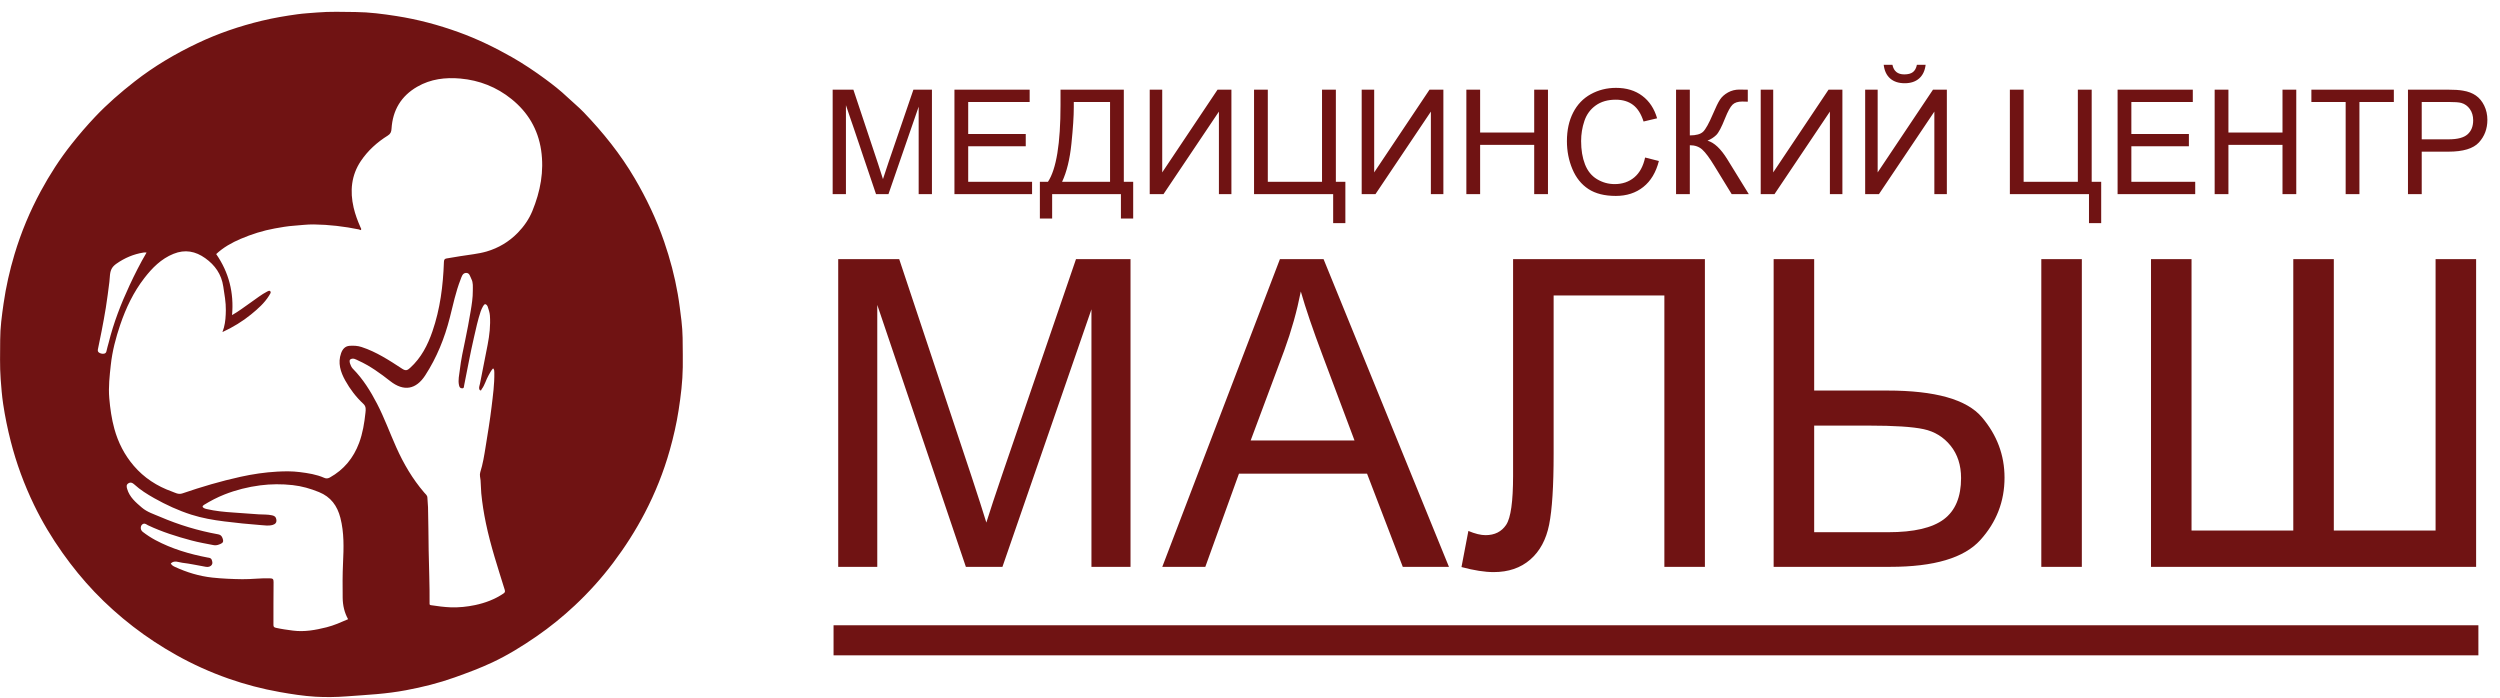 <svg width="197" height="55" viewBox="0 0 197 55" fill="none" xmlns="http://www.w3.org/2000/svg">
<path d="M66.051 44.667V20.422H70.858L76.572 37.589C77.099 39.188 77.483 40.384 77.724 41.178C77.998 40.295 78.427 39 79.009 37.291L84.788 20.422H89.085V44.667H86.006V24.375L78.992 44.668H76.111L69.129 24.027V44.668H66.051V44.667ZM91.588 44.667L100.857 20.422H104.298L114.177 44.667H110.539L107.723 37.324H97.63L94.979 44.667H91.588ZM98.552 34.711H106.736L104.216 27.996C103.448 25.956 102.877 24.281 102.504 22.969C102.197 24.523 101.764 26.067 101.204 27.6L98.552 34.711ZM119.232 20.422H134.346V44.667H131.152V23.283H122.426V35.769C122.426 38.305 122.308 40.163 122.072 41.343C121.836 42.523 121.339 43.441 120.582 44.097C119.825 44.753 118.864 45.081 117.7 45.081C116.998 45.081 116.153 44.948 115.165 44.684L115.708 41.839C116.235 42.06 116.685 42.17 117.058 42.17C117.783 42.17 118.326 41.897 118.688 41.351C119.05 40.806 119.231 39.518 119.231 37.489V20.422H119.232ZM139.763 20.422H142.957V30.775H148.72C152.496 30.775 154.979 31.475 156.171 32.875C157.362 34.276 157.957 35.864 157.957 37.639C157.957 39.513 157.32 41.153 156.047 42.558C154.773 43.965 152.408 44.667 148.951 44.667H139.763V20.422ZM142.957 41.938H148.802C150.811 41.938 152.268 41.599 153.174 40.921C154.08 40.243 154.532 39.16 154.532 37.671C154.532 36.657 154.258 35.808 153.709 35.124C153.16 34.441 152.452 34.005 151.585 33.818C150.718 33.63 149.269 33.537 147.238 33.537H142.957V41.938ZM160.855 20.422H164.049V44.667H160.855V20.422ZM169.499 20.422H172.693V41.806H180.711V20.422H183.905V41.806H191.924V20.422H195.118V44.667H169.499V20.422H169.499Z" fill="#701313"/>
<path d="M65.614 15.299V7.064H67.246L69.187 12.895C69.366 13.438 69.496 13.844 69.578 14.113C69.671 13.814 69.817 13.374 70.015 12.794L71.977 7.064H73.437V15.299H72.391V8.406L70.01 15.299H69.031L66.66 8.288V15.299H65.614ZM75.21 15.299V7.064H81.137V8.036H76.294V10.558H80.829V11.524H76.294V14.327H81.327V15.299H75.21ZM83.569 7.064H88.557V14.327H89.295V17.22H88.328V15.299H82.909V17.22H81.942V14.327H82.579C83.239 13.327 83.569 11.307 83.569 8.266V7.064H83.569ZM87.472 8.036H84.615V8.457C84.615 9.157 84.552 10.115 84.427 11.33C84.303 12.546 84.058 13.544 83.692 14.327H87.472V8.036ZM90.598 7.064H91.583V13.585L95.944 7.064H97.035V15.299H96.05V8.794L91.683 15.299H90.598V7.064ZM98.818 7.064H99.903V14.327H104.175V7.064H105.266V14.327H106.015V17.584H105.053V15.299H98.819V7.064H98.818ZM107.301 7.064H108.286V13.585L112.647 7.064H113.738V15.299H112.753V8.794L108.386 15.299H107.301V7.064ZM115.549 15.299V7.064H116.634V10.445H120.895V7.064H121.98V15.299H120.895V11.417H116.634V15.299H115.549ZM129.635 12.412L130.72 12.687C130.492 13.582 130.083 14.264 129.492 14.734C128.902 15.204 128.18 15.439 127.326 15.439C126.443 15.439 125.724 15.258 125.17 14.897C124.616 14.536 124.195 14.012 123.906 13.327C123.617 12.642 123.473 11.906 123.473 11.12C123.473 10.262 123.636 9.514 123.962 8.876C124.289 8.237 124.753 7.752 125.355 7.421C125.957 7.09 126.619 6.924 127.343 6.924C128.163 6.924 128.853 7.133 129.412 7.553C129.971 7.972 130.36 8.562 130.58 9.322L129.512 9.575C129.322 8.975 129.046 8.539 128.684 8.266C128.323 7.992 127.868 7.856 127.32 7.856C126.69 7.856 126.164 8.007 125.741 8.311C125.318 8.614 125.02 9.022 124.849 9.533C124.677 10.043 124.592 10.571 124.592 11.114C124.592 11.814 124.693 12.426 124.896 12.948C125.1 13.47 125.415 13.861 125.844 14.119C126.273 14.377 126.737 14.507 127.237 14.507C127.844 14.507 128.359 14.331 128.78 13.979C129.201 13.627 129.486 13.104 129.635 12.412ZM132.073 7.064H133.158V10.67C133.654 10.67 134.002 10.574 134.204 10.381C134.405 10.188 134.662 9.724 134.976 8.991C135.203 8.451 135.39 8.07 135.537 7.847C135.684 7.625 135.894 7.438 136.166 7.285C136.438 7.134 136.738 7.058 137.066 7.058C137.484 7.058 137.704 7.062 137.726 7.069V8.013C137.689 8.013 137.616 8.011 137.508 8.007C137.389 8.003 137.317 8.001 137.29 8.001C136.943 8.001 136.686 8.085 136.518 8.254C136.347 8.423 136.151 8.782 135.931 9.332C135.655 10.029 135.423 10.468 135.232 10.649C135.042 10.831 134.815 10.976 134.55 11.085C135.079 11.231 135.601 11.721 136.116 12.557L137.805 15.298H136.457L135.087 13.062C134.71 12.444 134.395 12.02 134.142 11.79C133.889 11.56 133.561 11.444 133.158 11.444V15.298H132.073V7.064H132.073ZM138.744 7.064H139.729V13.585L144.09 7.064H145.181V15.299H144.196V8.794L139.829 15.299H138.744V7.064ZM146.975 7.064H147.96V13.585L152.321 7.064H153.412V15.299H152.427V8.794L148.06 15.299H146.975V7.064ZM151.052 5.104H151.74C151.684 5.572 151.513 5.932 151.228 6.182C150.943 6.433 150.564 6.559 150.09 6.559C149.613 6.559 149.232 6.434 148.946 6.185C148.661 5.936 148.491 5.576 148.435 5.104H149.123C149.175 5.358 149.278 5.549 149.433 5.674C149.588 5.799 149.795 5.862 150.056 5.862C150.358 5.862 150.587 5.801 150.741 5.679C150.896 5.557 151 5.366 151.052 5.104ZM158.377 7.064H159.462V14.327H163.734V7.064H164.825V14.327H165.574V17.584H164.612V15.299H158.378V7.064H158.377ZM166.866 15.299V7.064H172.793V8.036H167.951V10.558H172.485V11.524H167.951V14.327H172.983V15.299H166.866ZM174.515 15.299V7.064H175.6V10.445H179.861V7.064H180.946V15.299H179.861V11.417H175.6V15.299H174.515ZM184.838 15.299V8.036H182.137V7.064H188.635V8.036H185.923V15.299H184.838ZM189.748 15.299V7.064H192.84C193.384 7.064 193.8 7.09 194.087 7.143C194.49 7.21 194.827 7.338 195.099 7.528C195.371 7.717 195.59 7.982 195.756 8.322C195.922 8.663 196.005 9.038 196.005 9.446C196.005 10.146 195.783 10.739 195.339 11.224C194.896 11.709 194.094 11.951 192.935 11.951H190.832V15.299H189.748ZM190.832 10.979H192.951C193.652 10.979 194.15 10.848 194.444 10.586C194.739 10.324 194.886 9.955 194.886 9.479C194.886 9.135 194.8 8.84 194.626 8.594C194.453 8.349 194.225 8.187 193.941 8.108C193.759 8.06 193.422 8.035 192.929 8.035H190.832V10.979ZM53.804 27.957C53.804 28.28 53.807 28.603 53.803 28.925C53.788 30.069 53.649 31.198 53.474 32.328C53.309 33.392 53.07 34.436 52.779 35.468C52.294 37.188 51.633 38.842 50.806 40.426C50.085 41.807 49.249 43.113 48.311 44.357C47.399 45.568 46.386 46.687 45.284 47.719C44.341 48.602 43.337 49.416 42.27 50.151C41.157 50.918 40.013 51.627 38.79 52.201C37.825 52.654 36.825 53.024 35.82 53.383C34.568 53.829 33.282 54.15 31.98 54.392C31.225 54.533 30.459 54.629 29.69 54.697C28.89 54.767 28.089 54.816 27.289 54.875C26.478 54.935 25.666 54.948 24.863 54.901C23.922 54.846 22.986 54.699 22.053 54.534C20.669 54.289 19.317 53.933 17.995 53.47C16.576 52.972 15.208 52.355 13.893 51.618C12.707 50.952 11.573 50.213 10.495 49.379C9.411 48.54 8.391 47.633 7.446 46.641C6.533 45.683 5.7 44.658 4.932 43.576C4.077 42.372 3.321 41.111 2.68 39.785C1.904 38.178 1.288 36.509 0.846 34.773C0.598 33.802 0.397 32.824 0.249 31.837C0.152 31.192 0.103 30.536 0.053 29.882C-0.026 28.85 0.014 27.82 0.014 26.789C0.014 25.826 0.145 24.87 0.282 23.915C0.471 22.601 0.762 21.313 1.142 20.044C1.66 18.311 2.356 16.649 3.215 15.061C3.916 13.764 4.713 12.527 5.629 11.369C6.222 10.619 6.842 9.897 7.499 9.203C8.459 8.189 9.507 7.283 10.604 6.425C12.142 5.222 13.81 4.238 15.565 3.404C17.19 2.632 18.89 2.054 20.637 1.634C21.56 1.412 22.501 1.252 23.443 1.123C23.948 1.054 24.465 1.027 24.975 0.985C25.993 0.899 27.009 0.936 28.025 0.947C29.105 0.958 30.175 1.099 31.244 1.265C32.917 1.526 34.542 1.96 36.131 2.533C37.592 3.06 38.983 3.733 40.335 4.501C41.26 5.028 42.14 5.619 42.993 6.248C43.583 6.683 44.165 7.138 44.7 7.647C45.127 8.054 45.592 8.426 46 8.852C47.522 10.441 48.896 12.146 50.014 14.053C50.948 15.644 51.736 17.298 52.336 19.045C52.8 20.395 53.166 21.765 53.409 23.172C53.53 23.87 53.613 24.572 53.699 25.275C53.808 26.169 53.799 27.062 53.804 27.957ZM17.528 26.168C17.591 25.993 17.623 25.891 17.647 25.803C17.767 25.357 17.789 24.895 17.796 24.443C17.806 23.82 17.687 23.203 17.595 22.583C17.451 21.606 16.941 20.892 16.173 20.344C15.408 19.799 14.588 19.631 13.671 20.002C12.694 20.397 11.991 21.116 11.374 21.913C10.52 23.017 9.922 24.271 9.473 25.594C9.125 26.621 8.849 27.663 8.732 28.748C8.637 29.623 8.535 30.49 8.611 31.38C8.682 32.199 8.794 33.002 9.013 33.796C9.311 34.877 9.812 35.849 10.533 36.695C11.345 37.648 12.373 38.315 13.548 38.733C13.803 38.825 14.055 38.988 14.371 38.88C15.877 38.364 17.401 37.913 18.956 37.571C19.909 37.361 20.873 37.218 21.845 37.164C22.432 37.131 23.026 37.125 23.619 37.2C24.282 37.284 24.934 37.383 25.551 37.654C25.697 37.718 25.831 37.717 25.991 37.628C27.102 37.009 27.852 36.092 28.297 34.903C28.586 34.131 28.712 33.327 28.799 32.516C28.824 32.282 28.857 32.033 28.641 31.831C28.064 31.295 27.587 30.67 27.206 29.984C26.836 29.316 26.6 28.604 26.88 27.827C26.995 27.509 27.197 27.273 27.551 27.25C27.866 27.229 28.18 27.243 28.49 27.344C29.662 27.727 30.682 28.399 31.701 29.064C31.986 29.25 32.119 29.169 32.319 28.988C33.186 28.203 33.701 27.199 34.074 26.117C34.684 24.352 34.915 22.517 34.98 20.659C34.985 20.499 35.009 20.394 35.182 20.367C35.548 20.308 35.912 20.247 36.277 20.185C36.969 20.068 37.679 20.013 38.349 19.817C39.28 19.544 40.116 19.046 40.798 18.346C41.283 17.848 41.684 17.276 41.951 16.624C42.581 15.084 42.887 13.5 42.64 11.83C42.395 10.174 41.592 8.841 40.308 7.806C39.136 6.86 37.773 6.323 36.282 6.19C35.103 6.084 33.944 6.22 32.882 6.832C31.603 7.568 30.944 8.684 30.852 10.145C30.837 10.391 30.778 10.546 30.558 10.683C29.717 11.207 28.985 11.868 28.433 12.691C27.681 13.813 27.565 15.062 27.866 16.36C27.991 16.9 28.186 17.419 28.412 17.924C28.439 17.984 28.493 18.041 28.448 18.104C28.399 18.173 28.352 18.093 28.303 18.083C27.125 17.842 25.934 17.702 24.732 17.685C24.21 17.677 23.689 17.749 23.168 17.786C22.656 17.821 22.155 17.91 21.653 18.001C20.726 18.169 19.831 18.453 18.965 18.822C18.257 19.124 17.59 19.501 17.036 20.021C18.045 21.478 18.441 23.078 18.286 24.83C18.807 24.538 19.279 24.167 19.773 23.826C20.198 23.534 20.6 23.205 21.063 22.968C21.144 22.926 21.232 22.884 21.294 22.945C21.355 23.006 21.334 23.1 21.273 23.174C21.244 23.209 21.228 23.255 21.204 23.294C20.834 23.89 20.315 24.342 19.781 24.78C19.137 25.308 18.328 25.805 17.528 26.168ZM38.857 29.024C38.701 29.188 38.608 29.389 38.498 29.579C38.293 29.93 38.208 30.341 37.954 30.668C37.923 30.707 37.93 30.796 37.847 30.762C37.796 30.742 37.77 30.692 37.76 30.629C37.738 30.491 37.796 30.37 37.821 30.242C38.02 29.215 38.227 28.189 38.426 27.162C38.573 26.405 38.66 25.639 38.605 24.867C38.589 24.632 38.508 24.399 38.434 24.172C38.408 24.09 38.327 23.987 38.254 23.971C38.172 23.953 38.103 24.065 38.059 24.141C37.986 24.269 37.923 24.405 37.876 24.544C37.651 25.211 37.507 25.898 37.349 26.583C37.058 27.837 36.831 29.103 36.575 30.363C36.552 30.476 36.578 30.605 36.41 30.6C36.252 30.595 36.202 30.502 36.169 30.348C36.083 29.943 36.186 29.555 36.232 29.161C36.325 28.358 36.496 27.57 36.663 26.781C36.819 26.037 36.959 25.291 37.084 24.541C37.175 23.997 37.262 23.454 37.258 22.898C37.256 22.587 37.294 22.273 37.146 21.988C37.045 21.793 37.004 21.489 36.718 21.506C36.44 21.522 36.377 21.811 36.292 22.028C35.911 23.002 35.7 24.026 35.444 25.035C35.033 26.653 34.416 28.179 33.508 29.579C32.785 30.694 31.822 30.872 30.754 30.035C29.969 29.419 29.16 28.831 28.244 28.417C28.038 28.323 27.825 28.169 27.597 28.328C27.479 28.41 27.597 28.811 27.785 29.036C27.797 29.051 27.811 29.064 27.825 29.077C28.613 29.879 29.199 30.824 29.713 31.816C30.287 32.923 30.711 34.099 31.22 35.236C31.799 36.532 32.504 37.74 33.431 38.817C33.528 38.929 33.673 39.034 33.678 39.206C33.685 39.459 33.721 39.713 33.728 39.963C33.758 41.097 33.76 42.233 33.778 43.368C33.8 44.739 33.863 46.111 33.85 47.483C33.85 47.512 33.852 47.54 33.85 47.569C33.846 47.65 33.879 47.676 33.964 47.689C34.479 47.765 34.994 47.839 35.515 47.857C36.162 47.879 36.803 47.813 37.433 47.681C38.23 47.513 38.988 47.232 39.67 46.77C39.785 46.692 39.819 46.627 39.772 46.477C39.234 44.741 38.66 43.014 38.289 41.23C38.126 40.447 38 39.659 37.923 38.861C37.891 38.522 37.9 38.183 37.868 37.848C37.848 37.634 37.778 37.423 37.846 37.209C38.051 36.563 38.156 35.894 38.263 35.229C38.433 34.174 38.61 33.119 38.737 32.056C38.844 31.161 38.968 30.272 38.953 29.369C38.951 29.25 38.961 29.131 38.857 29.024ZM27.43 48.793C27.138 48.275 27.011 47.696 27.003 47.114C26.991 46.199 26.988 45.282 27.031 44.364C27.087 43.175 27.124 41.974 26.821 40.801C26.578 39.859 26.071 39.155 25.136 38.776C24.463 38.502 23.785 38.307 23.063 38.227C22.209 38.133 21.354 38.136 20.509 38.245C19.542 38.37 18.594 38.607 17.679 38.969C17.119 39.191 16.59 39.467 16.079 39.781C15.907 39.887 15.946 39.977 16.1 40.052C16.157 40.08 16.22 40.097 16.282 40.112C16.97 40.273 17.674 40.34 18.374 40.386C19.046 40.431 19.718 40.488 20.39 40.53C20.738 40.552 21.094 40.528 21.447 40.609C21.661 40.658 21.743 40.747 21.776 40.937C21.816 41.166 21.703 41.297 21.502 41.359C21.182 41.456 20.863 41.401 20.537 41.376C19.58 41.306 18.628 41.205 17.677 41.087C16.795 40.978 15.922 40.824 15.079 40.556C14.06 40.231 13.086 39.782 12.152 39.256C11.597 38.943 11.053 38.604 10.579 38.17C10.43 38.033 10.286 37.982 10.117 38.085C9.939 38.194 9.97 38.359 10.022 38.533C10.211 39.178 10.699 39.586 11.176 39.996C11.597 40.356 12.129 40.516 12.626 40.73C14.094 41.36 15.616 41.82 17.188 42.104C17.45 42.151 17.533 42.338 17.576 42.549C17.623 42.783 17.434 42.837 17.264 42.906C17.119 42.965 16.969 42.983 16.825 42.955C16.247 42.843 15.664 42.742 15.095 42.59C13.921 42.277 12.763 41.914 11.66 41.391C11.554 41.34 11.441 41.218 11.281 41.283C11.053 41.376 11.021 41.737 11.249 41.911C11.564 42.153 11.896 42.372 12.246 42.559C13.543 43.252 14.934 43.662 16.37 43.936C16.48 43.957 16.627 43.953 16.686 44.122C16.732 44.254 16.768 44.383 16.695 44.496C16.587 44.664 16.402 44.696 16.219 44.665C15.601 44.56 14.987 44.417 14.365 44.346C14.071 44.312 13.743 44.122 13.457 44.4C13.525 44.534 13.645 44.607 13.772 44.665C14.715 45.101 15.702 45.403 16.732 45.514C17.513 45.598 18.301 45.63 19.089 45.641C19.814 45.65 20.534 45.549 21.26 45.572C21.486 45.579 21.56 45.617 21.557 45.862C21.541 46.982 21.553 48.101 21.547 49.221C21.546 49.376 21.575 49.434 21.745 49.472C22.189 49.571 22.634 49.633 23.085 49.691C23.993 49.809 24.861 49.647 25.728 49.431C26.318 49.284 26.872 49.035 27.43 48.793ZM11.55 19.9C11.435 19.889 11.369 19.891 11.305 19.901C10.528 20.025 9.828 20.322 9.18 20.776C8.859 21.001 8.715 21.227 8.668 21.65C8.644 21.945 8.643 22.021 8.62 22.206C8.535 22.889 8.446 23.572 8.339 24.252C8.242 24.864 8.124 25.474 8.008 26.084C7.917 26.565 7.817 27.044 7.715 27.524C7.667 27.75 7.835 27.824 7.982 27.861C8.142 27.901 8.35 27.886 8.389 27.675C8.432 27.446 8.508 27.229 8.563 27.005C8.951 25.439 9.529 23.944 10.208 22.488C10.611 21.625 11.037 20.773 11.55 19.9ZM65.684 51.639H195.297V49.272H65.684V51.639Z" fill="#701313"/>
</svg>

